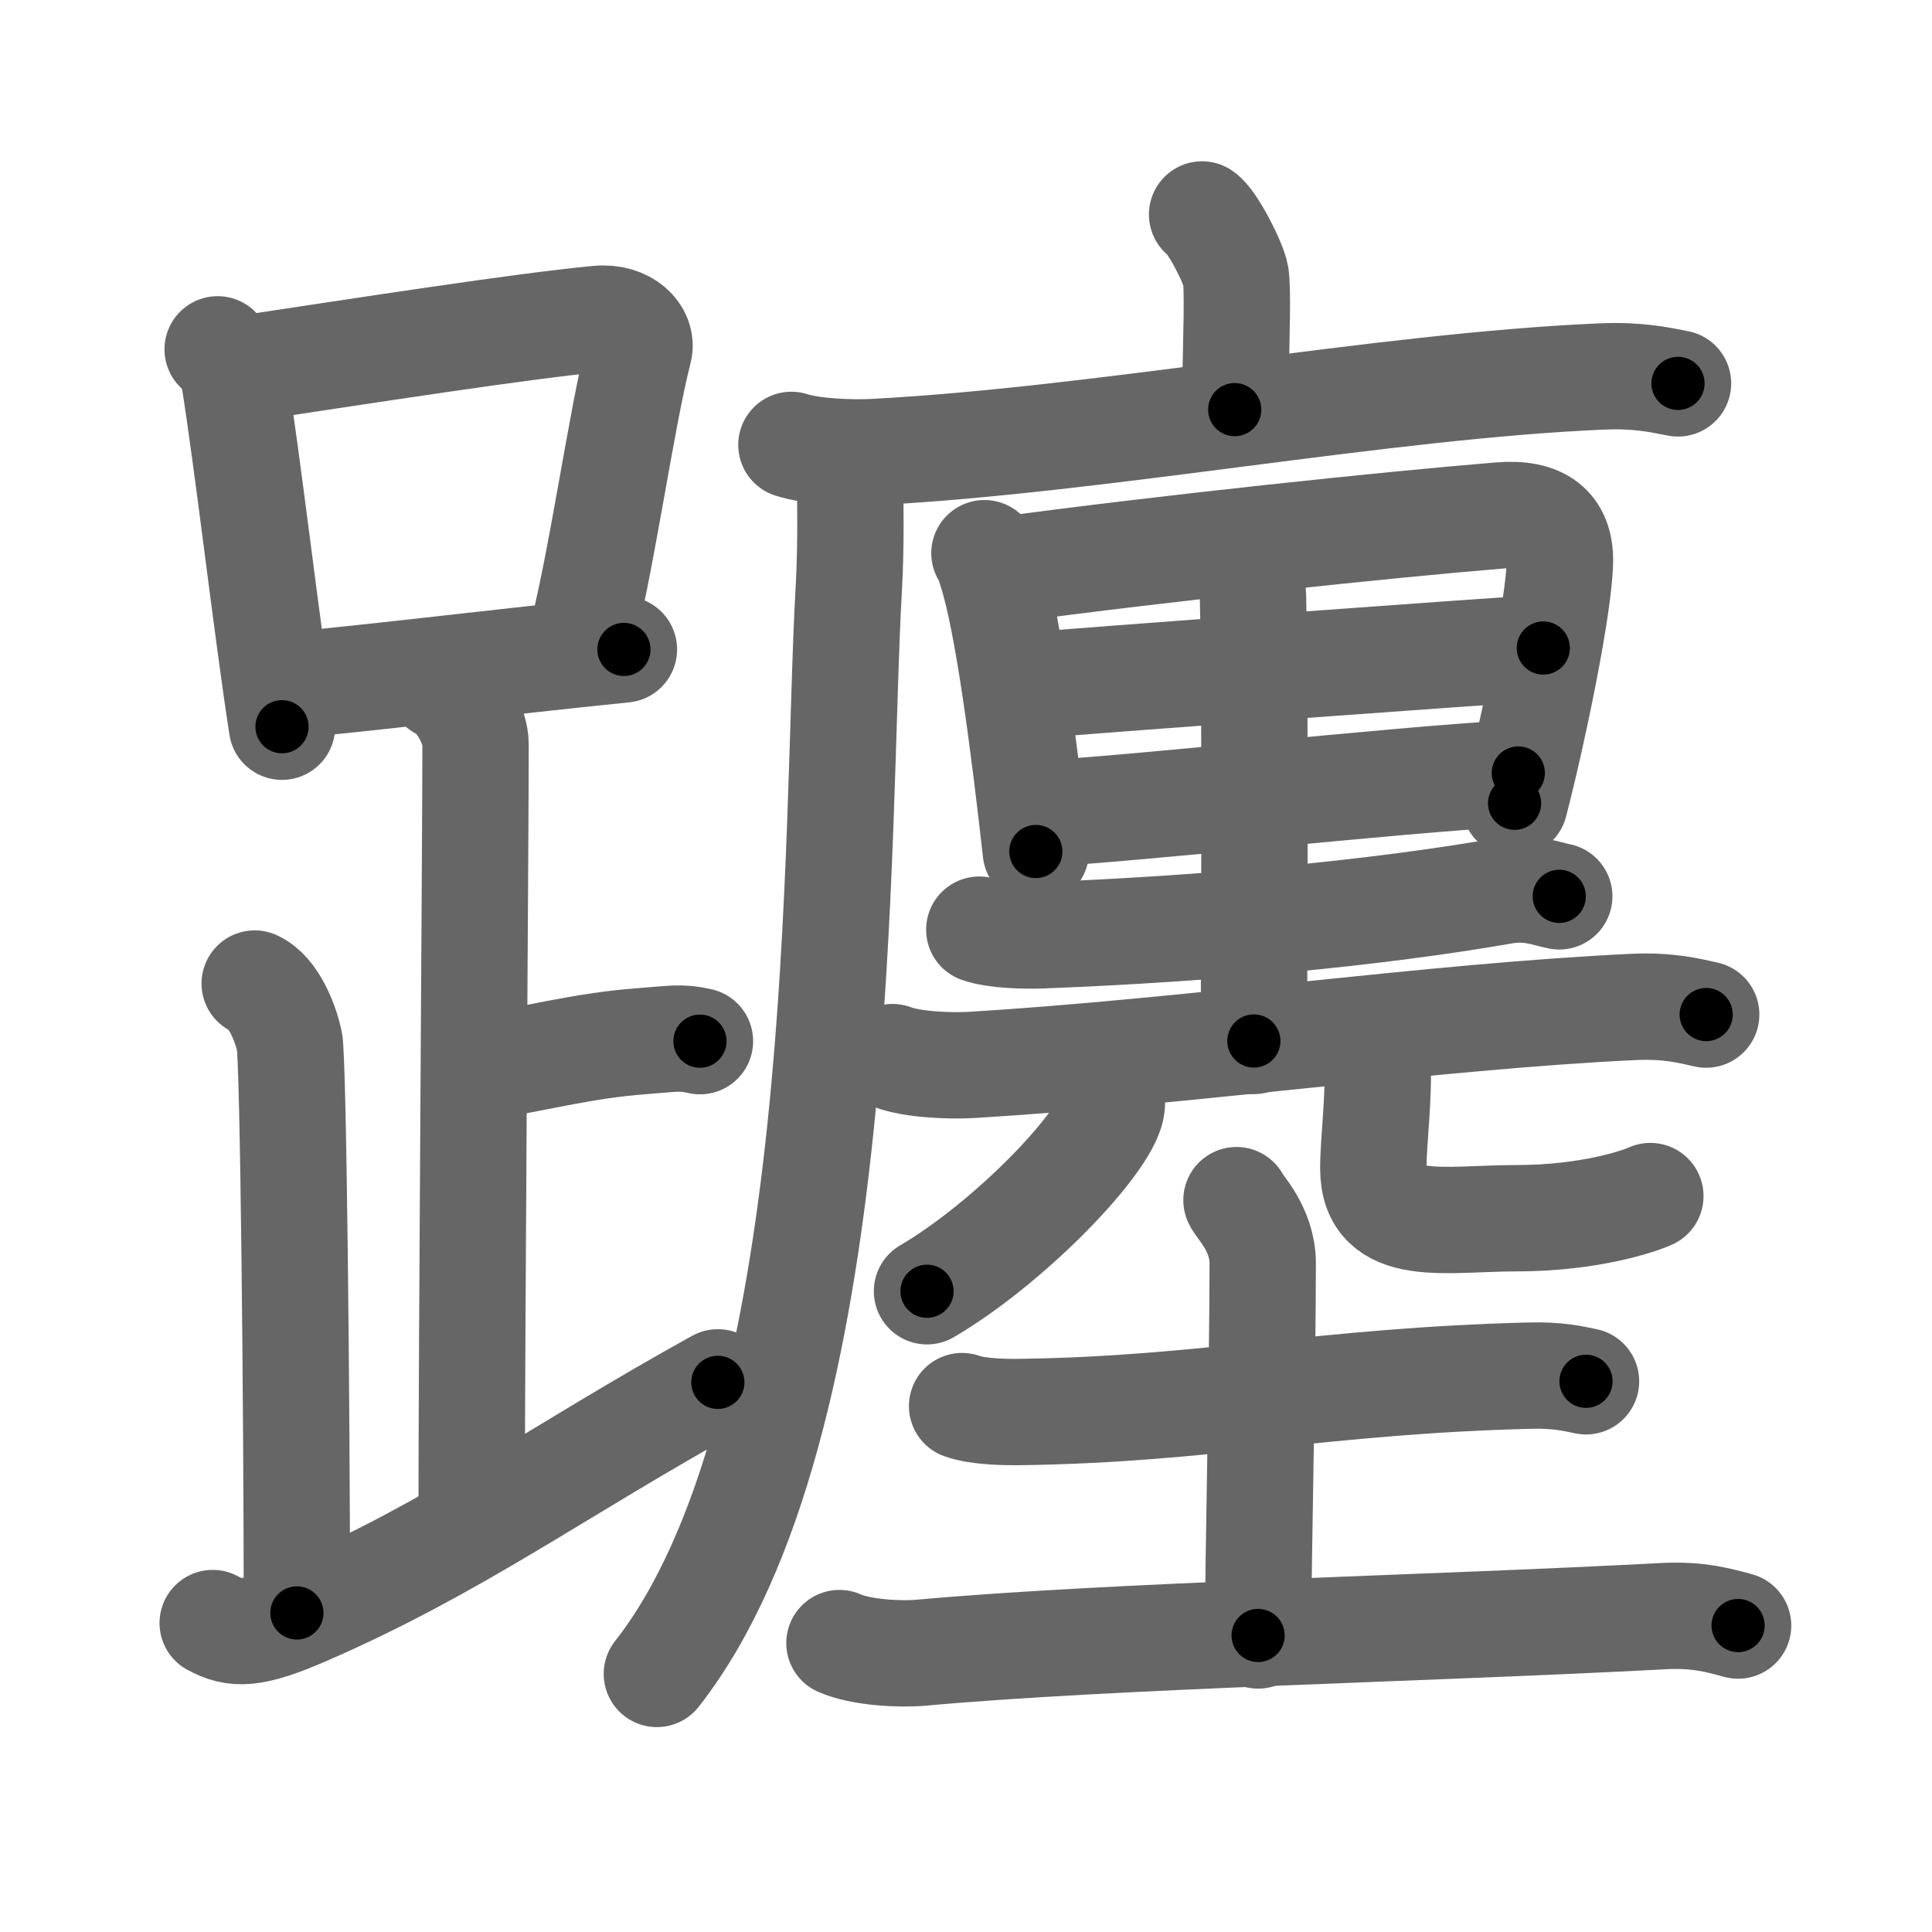 <svg xmlns="http://www.w3.org/2000/svg" width="109" height="109" viewBox="0 0 109 109" id="8e94"><g fill="none" stroke="#666" stroke-width="6" stroke-linecap="round" stroke-linejoin="round"><g><g><g><path d="M12.28,19.71c0.37,0.32,0.84,1.05,0.91,1.47C14,26.25,15.04,35.38,15.91,41" /><path d="M13.11,20.9c7.64-1.15,16.29-2.5,20.63-2.91c1.58-0.15,2.54,0.89,2.31,1.77c-1.04,4.06-2.15,12.35-3.43,17" /><path d="M16.06,38.69c5.09-0.46,12.15-1.34,19.14-2.05" /></g><path d="M24.87,38.74c1.09,0.5,1.96,2.23,1.96,3.25c0,5.51-0.22,33.51-0.22,43.5" /><path d="M26.88,60.24c3.37-0.49,5.87-1.24,9.35-1.5c1.74-0.13,2.18-0.25,3.26,0" /><path d="M14.37,55.49c1.09,0.5,1.74,2.25,1.96,3.25c0.22,1,0.42,20.51,0.42,32.26" /><path d="M12,91.57c1.25,0.68,2.25,0.68,5.2-0.6c8.57-3.72,14.24-7.97,23.3-12.98" /></g><g><g><path d="M67.82,12.1c0.57,0.37,1.78,2.73,1.9,3.46c0.11,0.73,0.06,2.99-0.06,7.55" /><g><path d="M44.65,25.1c1.23,0.4,3.48,0.47,4.7,0.4c12.77-0.67,28.64-3.73,41.02-4.26c2.04-0.09,3.27,0.19,4.3,0.39" /><path d="M47.95,26.7c0.03,1.61,0.07,4.15-0.06,6.46C47.11,46.76,48,80.5,37.06,94.44" /></g></g><g><path d="M55.54,31.21c0.22,0.29,0.23,0.48,0.35,0.84c1,2.97,1.93,10.46,2.55,15.99" /><path d="M56.57,32.16c9.06-1.23,21.8-2.57,28.07-3.08c2.3-0.19,3.39,0.7,3.37,2.57c-0.04,2.51-1.5,9.58-2.56,13.67" /><path d="M57.63,38.72c2.51-0.25,27.37-2.06,29.44-2.16" /><path d="M58.46,45.92c5.56-0.27,19.53-1.87,27.2-2.31" /><path d="M69.82,31.52c0.22,0.48,0.85,1.14,0.87,2.1c0.16,6.75,0.05,23.21,0.05,25.11" /><path d="M55.25,52.45c0.91,0.32,2.58,0.35,3.49,0.32c9.47-0.36,19.01-1.27,26.05-2.5c1.49-0.26,2.43,0.15,3.18,0.3" /><path d="M50.35,59.64c1.17,0.44,3.32,0.51,4.49,0.44c12.19-0.74,26.01-2.74,37.32-3.27c1.95-0.09,3.12,0.21,4.1,0.43" /></g><g><g><path d="M62.71,61.66c0.03,0.26,0.06,0.68-0.06,1.06c-0.71,2.23-5.91,7.53-10.35,10.13" /></g><g><path d="M77.09,58.43c0.34,0.34,0.61,0.74,0.63,1.27c0.09,2.35-0.24,4.63-0.24,6.22c0,3.73,4.06,2.81,8.05,2.81c4.21,0,6.99-0.98,7.58-1.25" /></g></g><g><path d="M54.28,79.33c0.9,0.33,2.54,0.35,3.45,0.33c10.29-0.15,16.96-1.76,28.6-2.05c1.5-0.04,2.4,0.16,3.15,0.32" /><path d="M69.76,67.71c0.1,0.31,1.48,1.6,1.48,3.56c0,5.94-0.26,16.73-0.26,21" /><path d="M47.36,92.7c1.21,0.54,3.42,0.65,4.63,0.54c11.01-0.99,28.47-1.35,41.84-2.06c2.01-0.11,3.22,0.26,4.23,0.53" /></g></g></g></g><g fill="none" stroke="#000" stroke-width="3" stroke-linecap="round" stroke-linejoin="round"><path d="M12.28,19.71c0.37,0.32,0.84,1.05,0.91,1.47C14,26.25,15.04,35.38,15.91,41" stroke-dasharray="21.759" stroke-dashoffset="21.759"><animate attributeName="stroke-dashoffset" values="21.759;21.759;0" dur="0.218s" fill="freeze" begin="0s;8e94.click" /></path><path d="M13.11,20.9c7.64-1.15,16.29-2.5,20.63-2.91c1.58-0.15,2.54,0.89,2.31,1.77c-1.04,4.06-2.15,12.35-3.43,17" stroke-dasharray="41.568" stroke-dashoffset="41.568"><animate attributeName="stroke-dashoffset" values="41.568" fill="freeze" begin="8e94.click" /><animate attributeName="stroke-dashoffset" values="41.568;41.568;0" keyTimes="0;0.344;1" dur="0.634s" fill="freeze" begin="0s;8e94.click" /></path><path d="M16.06,38.69c5.09-0.46,12.15-1.34,19.14-2.05" stroke-dasharray="19.251" stroke-dashoffset="19.251"><animate attributeName="stroke-dashoffset" values="19.251" fill="freeze" begin="8e94.click" /><animate attributeName="stroke-dashoffset" values="19.251;19.251;0" keyTimes="0;0.767;1" dur="0.827s" fill="freeze" begin="0s;8e94.click" /></path><path d="M24.87,38.74c1.09,0.5,1.96,2.23,1.96,3.25c0,5.51-0.22,33.51-0.22,43.5" stroke-dasharray="47.452" stroke-dashoffset="47.452"><animate attributeName="stroke-dashoffset" values="47.452" fill="freeze" begin="8e94.click" /><animate attributeName="stroke-dashoffset" values="47.452;47.452;0" keyTimes="0;0.635;1" dur="1.302s" fill="freeze" begin="0s;8e94.click" /></path><path d="M26.88,60.24c3.37-0.49,5.87-1.24,9.35-1.5c1.74-0.13,2.18-0.25,3.26,0" stroke-dasharray="12.753" stroke-dashoffset="12.753"><animate attributeName="stroke-dashoffset" values="12.753" fill="freeze" begin="8e94.click" /><animate attributeName="stroke-dashoffset" values="12.753;12.753;0" keyTimes="0;0.91;1" dur="1.43s" fill="freeze" begin="0s;8e94.click" /></path><path d="M14.37,55.49c1.09,0.5,1.74,2.25,1.96,3.25c0.22,1,0.42,20.51,0.42,32.26" stroke-dasharray="36.176" stroke-dashoffset="36.176"><animate attributeName="stroke-dashoffset" values="36.176" fill="freeze" begin="8e94.click" /><animate attributeName="stroke-dashoffset" values="36.176;36.176;0" keyTimes="0;0.798;1" dur="1.792s" fill="freeze" begin="0s;8e94.click" /></path><path d="M12,91.57c1.25,0.68,2.25,0.68,5.2-0.6c8.57-3.72,14.24-7.97,23.3-12.98" stroke-dasharray="32.147" stroke-dashoffset="32.147"><animate attributeName="stroke-dashoffset" values="32.147" fill="freeze" begin="8e94.click" /><animate attributeName="stroke-dashoffset" values="32.147;32.147;0" keyTimes="0;0.848;1" dur="2.113s" fill="freeze" begin="0s;8e94.click" /></path><path d="M67.82,12.1c0.57,0.37,1.78,2.73,1.9,3.46c0.11,0.73,0.06,2.99-0.06,7.55" stroke-dasharray="11.543" stroke-dashoffset="11.543"><animate attributeName="stroke-dashoffset" values="11.543" fill="freeze" begin="8e94.click" /><animate attributeName="stroke-dashoffset" values="11.543;11.543;0" keyTimes="0;0.948;1" dur="2.228s" fill="freeze" begin="0s;8e94.click" /></path><path d="M44.65,25.1c1.23,0.4,3.48,0.47,4.7,0.4c12.77-0.67,28.64-3.73,41.02-4.26c2.04-0.09,3.27,0.19,4.3,0.39" stroke-dasharray="50.32" stroke-dashoffset="50.32"><animate attributeName="stroke-dashoffset" values="50.32" fill="freeze" begin="8e94.click" /><animate attributeName="stroke-dashoffset" values="50.32;50.32;0" keyTimes="0;0.816;1" dur="2.731s" fill="freeze" begin="0s;8e94.click" /></path><path d="M47.95,26.7c0.03,1.61,0.07,4.15-0.06,6.46C47.11,46.76,48,80.5,37.06,94.44" stroke-dasharray="69.521" stroke-dashoffset="69.521"><animate attributeName="stroke-dashoffset" values="69.521" fill="freeze" begin="8e94.click" /><animate attributeName="stroke-dashoffset" values="69.521;69.521;0" keyTimes="0;0.839;1" dur="3.254s" fill="freeze" begin="0s;8e94.click" /></path><path d="M55.54,31.21c0.22,0.29,0.23,0.48,0.35,0.84c1,2.97,1.93,10.46,2.55,15.99" stroke-dasharray="17.128" stroke-dashoffset="17.128"><animate attributeName="stroke-dashoffset" values="17.128" fill="freeze" begin="8e94.click" /><animate attributeName="stroke-dashoffset" values="17.128;17.128;0" keyTimes="0;0.95;1" dur="3.425s" fill="freeze" begin="0s;8e94.click" /></path><path d="M56.57,32.16c9.06-1.23,21.8-2.57,28.07-3.08c2.3-0.19,3.39,0.7,3.37,2.57c-0.04,2.51-1.5,9.58-2.56,13.67" stroke-dasharray="47.129" stroke-dashoffset="47.129"><animate attributeName="stroke-dashoffset" values="47.129" fill="freeze" begin="8e94.click" /><animate attributeName="stroke-dashoffset" values="47.129;47.129;0" keyTimes="0;0.879;1" dur="3.896s" fill="freeze" begin="0s;8e94.click" /></path><path d="M57.63,38.72c2.51-0.25,27.37-2.06,29.44-2.16" stroke-dasharray="29.52" stroke-dashoffset="29.52"><animate attributeName="stroke-dashoffset" values="29.52" fill="freeze" begin="8e94.click" /><animate attributeName="stroke-dashoffset" values="29.52;29.52;0" keyTimes="0;0.93;1" dur="4.191s" fill="freeze" begin="0s;8e94.click" /></path><path d="M58.46,45.92c5.56-0.27,19.53-1.87,27.2-2.31" stroke-dasharray="27.3" stroke-dashoffset="27.3"><animate attributeName="stroke-dashoffset" values="27.3" fill="freeze" begin="8e94.click" /><animate attributeName="stroke-dashoffset" values="27.3;27.3;0" keyTimes="0;0.939;1" dur="4.464s" fill="freeze" begin="0s;8e94.click" /></path><path d="M69.82,31.52c0.22,0.48,0.85,1.14,0.87,2.1c0.16,6.75,0.05,23.21,0.05,25.11" stroke-dasharray="27.415" stroke-dashoffset="27.415"><animate attributeName="stroke-dashoffset" values="27.415" fill="freeze" begin="8e94.click" /><animate attributeName="stroke-dashoffset" values="27.415;27.415;0" keyTimes="0;0.942;1" dur="4.738s" fill="freeze" begin="0s;8e94.click" /></path><path d="M55.25,52.45c0.91,0.32,2.58,0.35,3.49,0.32c9.47-0.36,19.01-1.27,26.05-2.5c1.49-0.26,2.43,0.15,3.18,0.3" stroke-dasharray="32.933" stroke-dashoffset="32.933"><animate attributeName="stroke-dashoffset" values="32.933" fill="freeze" begin="8e94.click" /><animate attributeName="stroke-dashoffset" values="32.933;32.933;0" keyTimes="0;0.935;1" dur="5.067s" fill="freeze" begin="0s;8e94.click" /></path><path d="M50.35,59.64c1.17,0.44,3.32,0.51,4.49,0.44c12.19-0.74,26.01-2.74,37.32-3.27c1.95-0.09,3.12,0.21,4.1,0.43" stroke-dasharray="46.142" stroke-dashoffset="46.142"><animate attributeName="stroke-dashoffset" values="46.142" fill="freeze" begin="8e94.click" /><animate attributeName="stroke-dashoffset" values="46.142;46.142;0" keyTimes="0;0.917;1" dur="5.528s" fill="freeze" begin="0s;8e94.click" /></path><path d="M62.71,61.66c0.03,0.26,0.06,0.68-0.06,1.06c-0.71,2.23-5.91,7.53-10.35,10.13" stroke-dasharray="15.723" stroke-dashoffset="15.723"><animate attributeName="stroke-dashoffset" values="15.723" fill="freeze" begin="8e94.click" /><animate attributeName="stroke-dashoffset" values="15.723;15.723;0" keyTimes="0;0.972;1" dur="5.685s" fill="freeze" begin="0s;8e94.click" /></path><path d="M77.09,58.43c0.34,0.34,0.61,0.74,0.63,1.27c0.09,2.35-0.24,4.63-0.24,6.22c0,3.73,4.06,2.81,8.05,2.81c4.21,0,6.99-0.98,7.58-1.25" stroke-dasharray="25.153" stroke-dashoffset="25.153"><animate attributeName="stroke-dashoffset" values="25.153" fill="freeze" begin="8e94.click" /><animate attributeName="stroke-dashoffset" values="25.153;25.153;0" keyTimes="0;0.958;1" dur="5.937s" fill="freeze" begin="0s;8e94.click" /></path><path d="M54.28,79.33c0.9,0.33,2.54,0.35,3.45,0.33c10.29-0.15,16.96-1.76,28.6-2.05c1.5-0.04,2.4,0.16,3.15,0.32" stroke-dasharray="35.341" stroke-dashoffset="35.341"><animate attributeName="stroke-dashoffset" values="35.341" fill="freeze" begin="8e94.click" /><animate attributeName="stroke-dashoffset" values="35.341;35.341;0" keyTimes="0;0.944;1" dur="6.29s" fill="freeze" begin="0s;8e94.click" /></path><path d="M69.76,67.71c0.1,0.31,1.48,1.6,1.48,3.56c0,5.94-0.26,16.73-0.26,21" stroke-dasharray="24.932" stroke-dashoffset="24.932"><animate attributeName="stroke-dashoffset" values="24.932" fill="freeze" begin="8e94.click" /><animate attributeName="stroke-dashoffset" values="24.932;24.932;0" keyTimes="0;0.962;1" dur="6.539s" fill="freeze" begin="0s;8e94.click" /></path><path d="M47.36,92.7c1.21,0.54,3.42,0.65,4.63,0.54c11.01-0.99,28.47-1.35,41.84-2.06c2.01-0.11,3.22,0.26,4.23,0.53" stroke-dasharray="50.88" stroke-dashoffset="50.88"><animate attributeName="stroke-dashoffset" values="50.88" fill="freeze" begin="8e94.click" /><animate attributeName="stroke-dashoffset" values="50.88;50.88;0" keyTimes="0;0.928;1" dur="7.048s" fill="freeze" begin="0s;8e94.click" /></path></g></svg>
